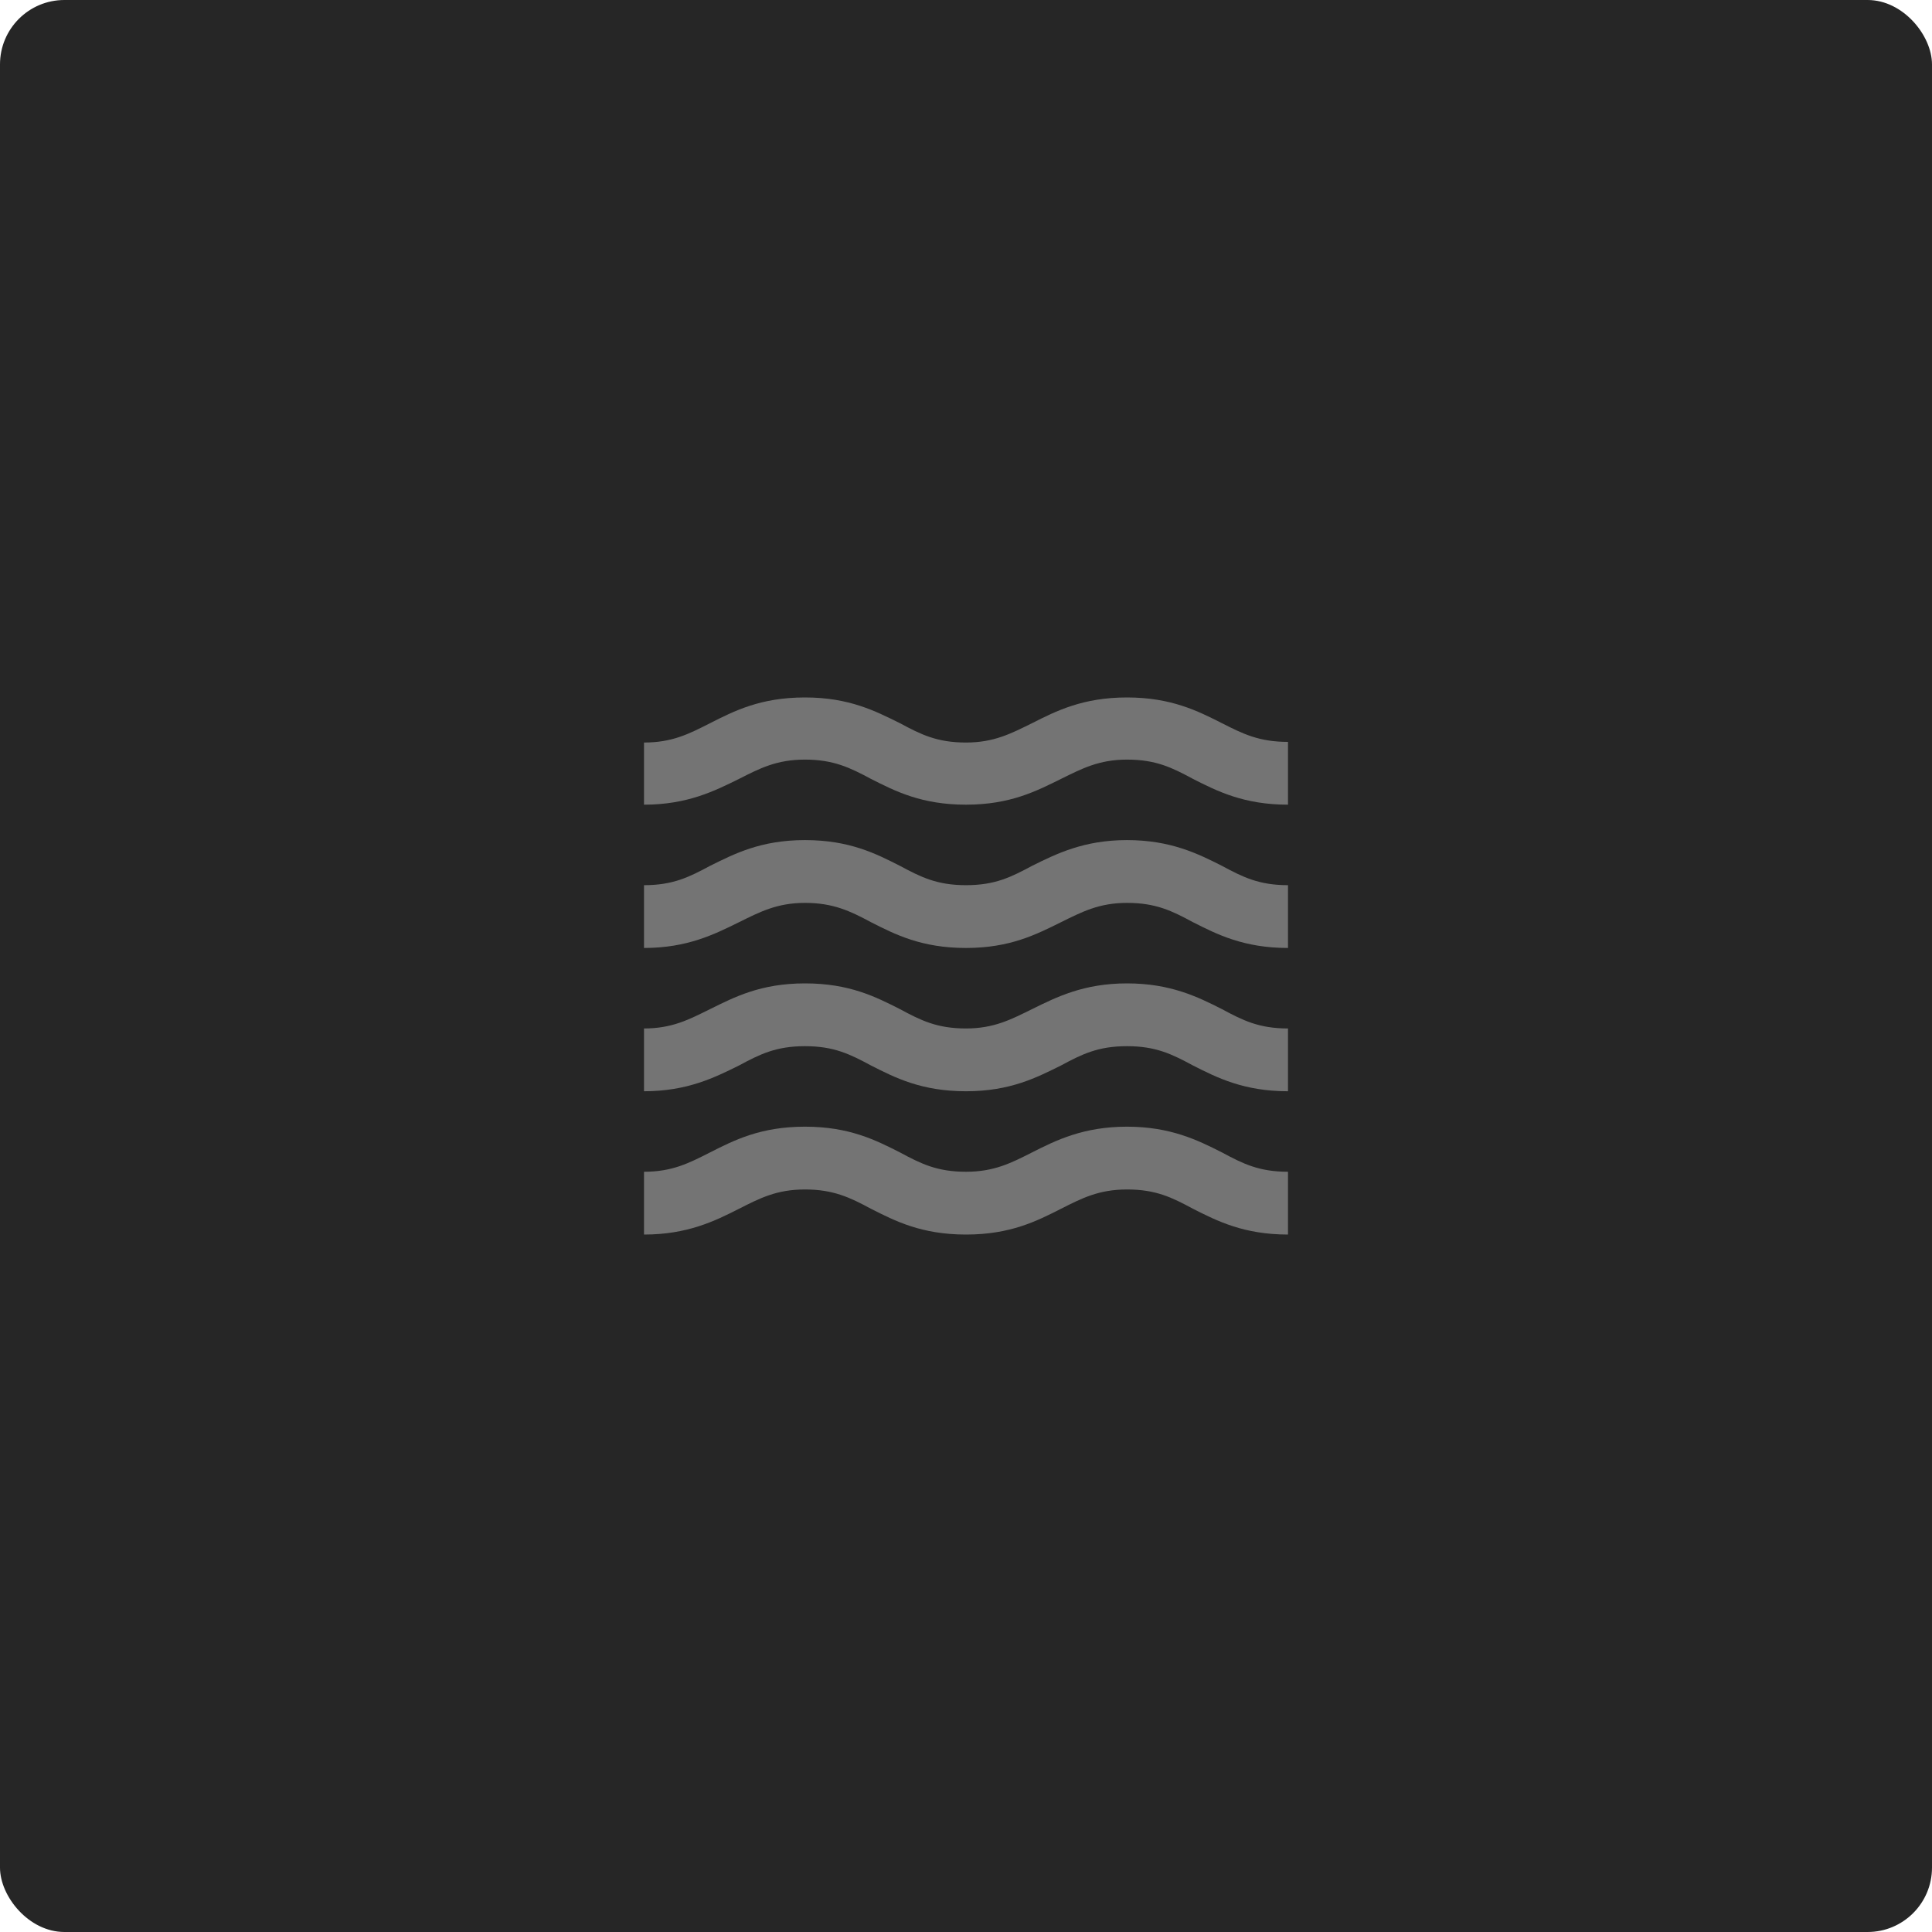 <svg width="60" height="60" viewBox="0 0 60 60" fill="none" xmlns="http://www.w3.org/2000/svg">
<rect width="60" height="60" rx="2" fill="#262626"/>
<path d="M35 34.99C33.65 34.99 32.8 35.41 32.05 35.79C31.4 36.12 30.87 36.39 30 36.39C29.1 36.39 28.6 36.14 27.95 35.79C27.2 35.41 26.38 34.99 25 34.99C23.62 34.99 22.8 35.41 22.05 35.79C21.4 36.12 20.88 36.39 20 36.39V38.34C21.35 38.34 22.2 37.92 22.95 37.54C23.6 37.21 24.12 36.94 25 36.94C25.88 36.94 26.4 37.19 27.05 37.54C27.8 37.92 28.62 38.34 30 38.34C31.38 38.34 32.2 37.92 32.95 37.54C33.6 37.21 34.13 36.94 35 36.94C35.9 36.94 36.4 37.19 37.05 37.54C37.8 37.92 38.63 38.34 40 38.34V36.39C39.1 36.39 38.6 36.14 37.95 35.79C37.2 35.41 36.35 34.99 35 34.99ZM35 30.54C33.65 30.54 32.8 30.97 32.05 31.34C31.4 31.66 30.87 31.94 30 31.94C29.1 31.94 28.6 31.69 27.95 31.34C27.2 30.96 26.38 30.54 25 30.54C23.62 30.54 22.8 30.97 22.05 31.34C21.4 31.66 20.88 31.94 20 31.94V33.89C21.35 33.89 22.2 33.46 22.95 33.09C23.6 32.74 24.1 32.49 25 32.49C25.9 32.49 26.4 32.74 27.05 33.09C27.8 33.47 28.62 33.89 30 33.89C31.38 33.89 32.2 33.46 32.95 33.09C33.6 32.74 34.1 32.49 35 32.49C35.9 32.49 36.4 32.74 37.05 33.09C37.8 33.47 38.63 33.89 40 33.89V31.94C39.1 31.94 38.6 31.69 37.95 31.34C37.2 30.96 36.35 30.54 35 30.54ZM37.95 22.46C37.2 22.08 36.37 21.66 35 21.66C33.63 21.66 32.8 22.08 32.05 22.46C31.4 22.78 30.87 23.06 30 23.06C29.1 23.06 28.6 22.81 27.95 22.46C27.2 22.09 26.38 21.66 25 21.66C23.62 21.66 22.8 22.08 22.05 22.46C21.4 22.79 20.88 23.06 20 23.06V24.99C21.35 24.99 22.2 24.56 22.95 24.19C23.6 23.86 24.12 23.59 25 23.59C25.88 23.59 26.4 23.84 27.05 24.19C27.8 24.57 28.62 24.99 30 24.99C31.38 24.99 32.2 24.56 32.95 24.19C33.6 23.87 34.13 23.59 35 23.59C35.9 23.59 36.4 23.84 37.05 24.19C37.8 24.57 38.63 24.99 40 24.99V23.04C39.1 23.04 38.6 22.79 37.95 22.46ZM35 26.09C33.65 26.09 32.8 26.52 32.05 26.89C31.4 27.24 30.9 27.49 30 27.49C29.1 27.49 28.6 27.24 27.95 26.89C27.2 26.51 26.38 26.09 25 26.09C23.62 26.09 22.8 26.52 22.05 26.89C21.4 27.24 20.9 27.49 20 27.49V29.44C21.35 29.44 22.2 29.01 22.95 28.64C23.6 28.32 24.13 28.04 25 28.04C25.87 28.04 26.4 28.29 27.05 28.64C27.8 29.02 28.62 29.44 30 29.44C31.38 29.44 32.2 29.01 32.95 28.64C33.6 28.32 34.13 28.04 35 28.04C35.9 28.04 36.4 28.29 37.05 28.64C37.8 29.02 38.63 29.44 40 29.44V27.49C39.1 27.49 38.6 27.24 37.95 26.89C37.2 26.51 36.35 26.09 35 26.09Z" fill="#747474"/>
</svg>
